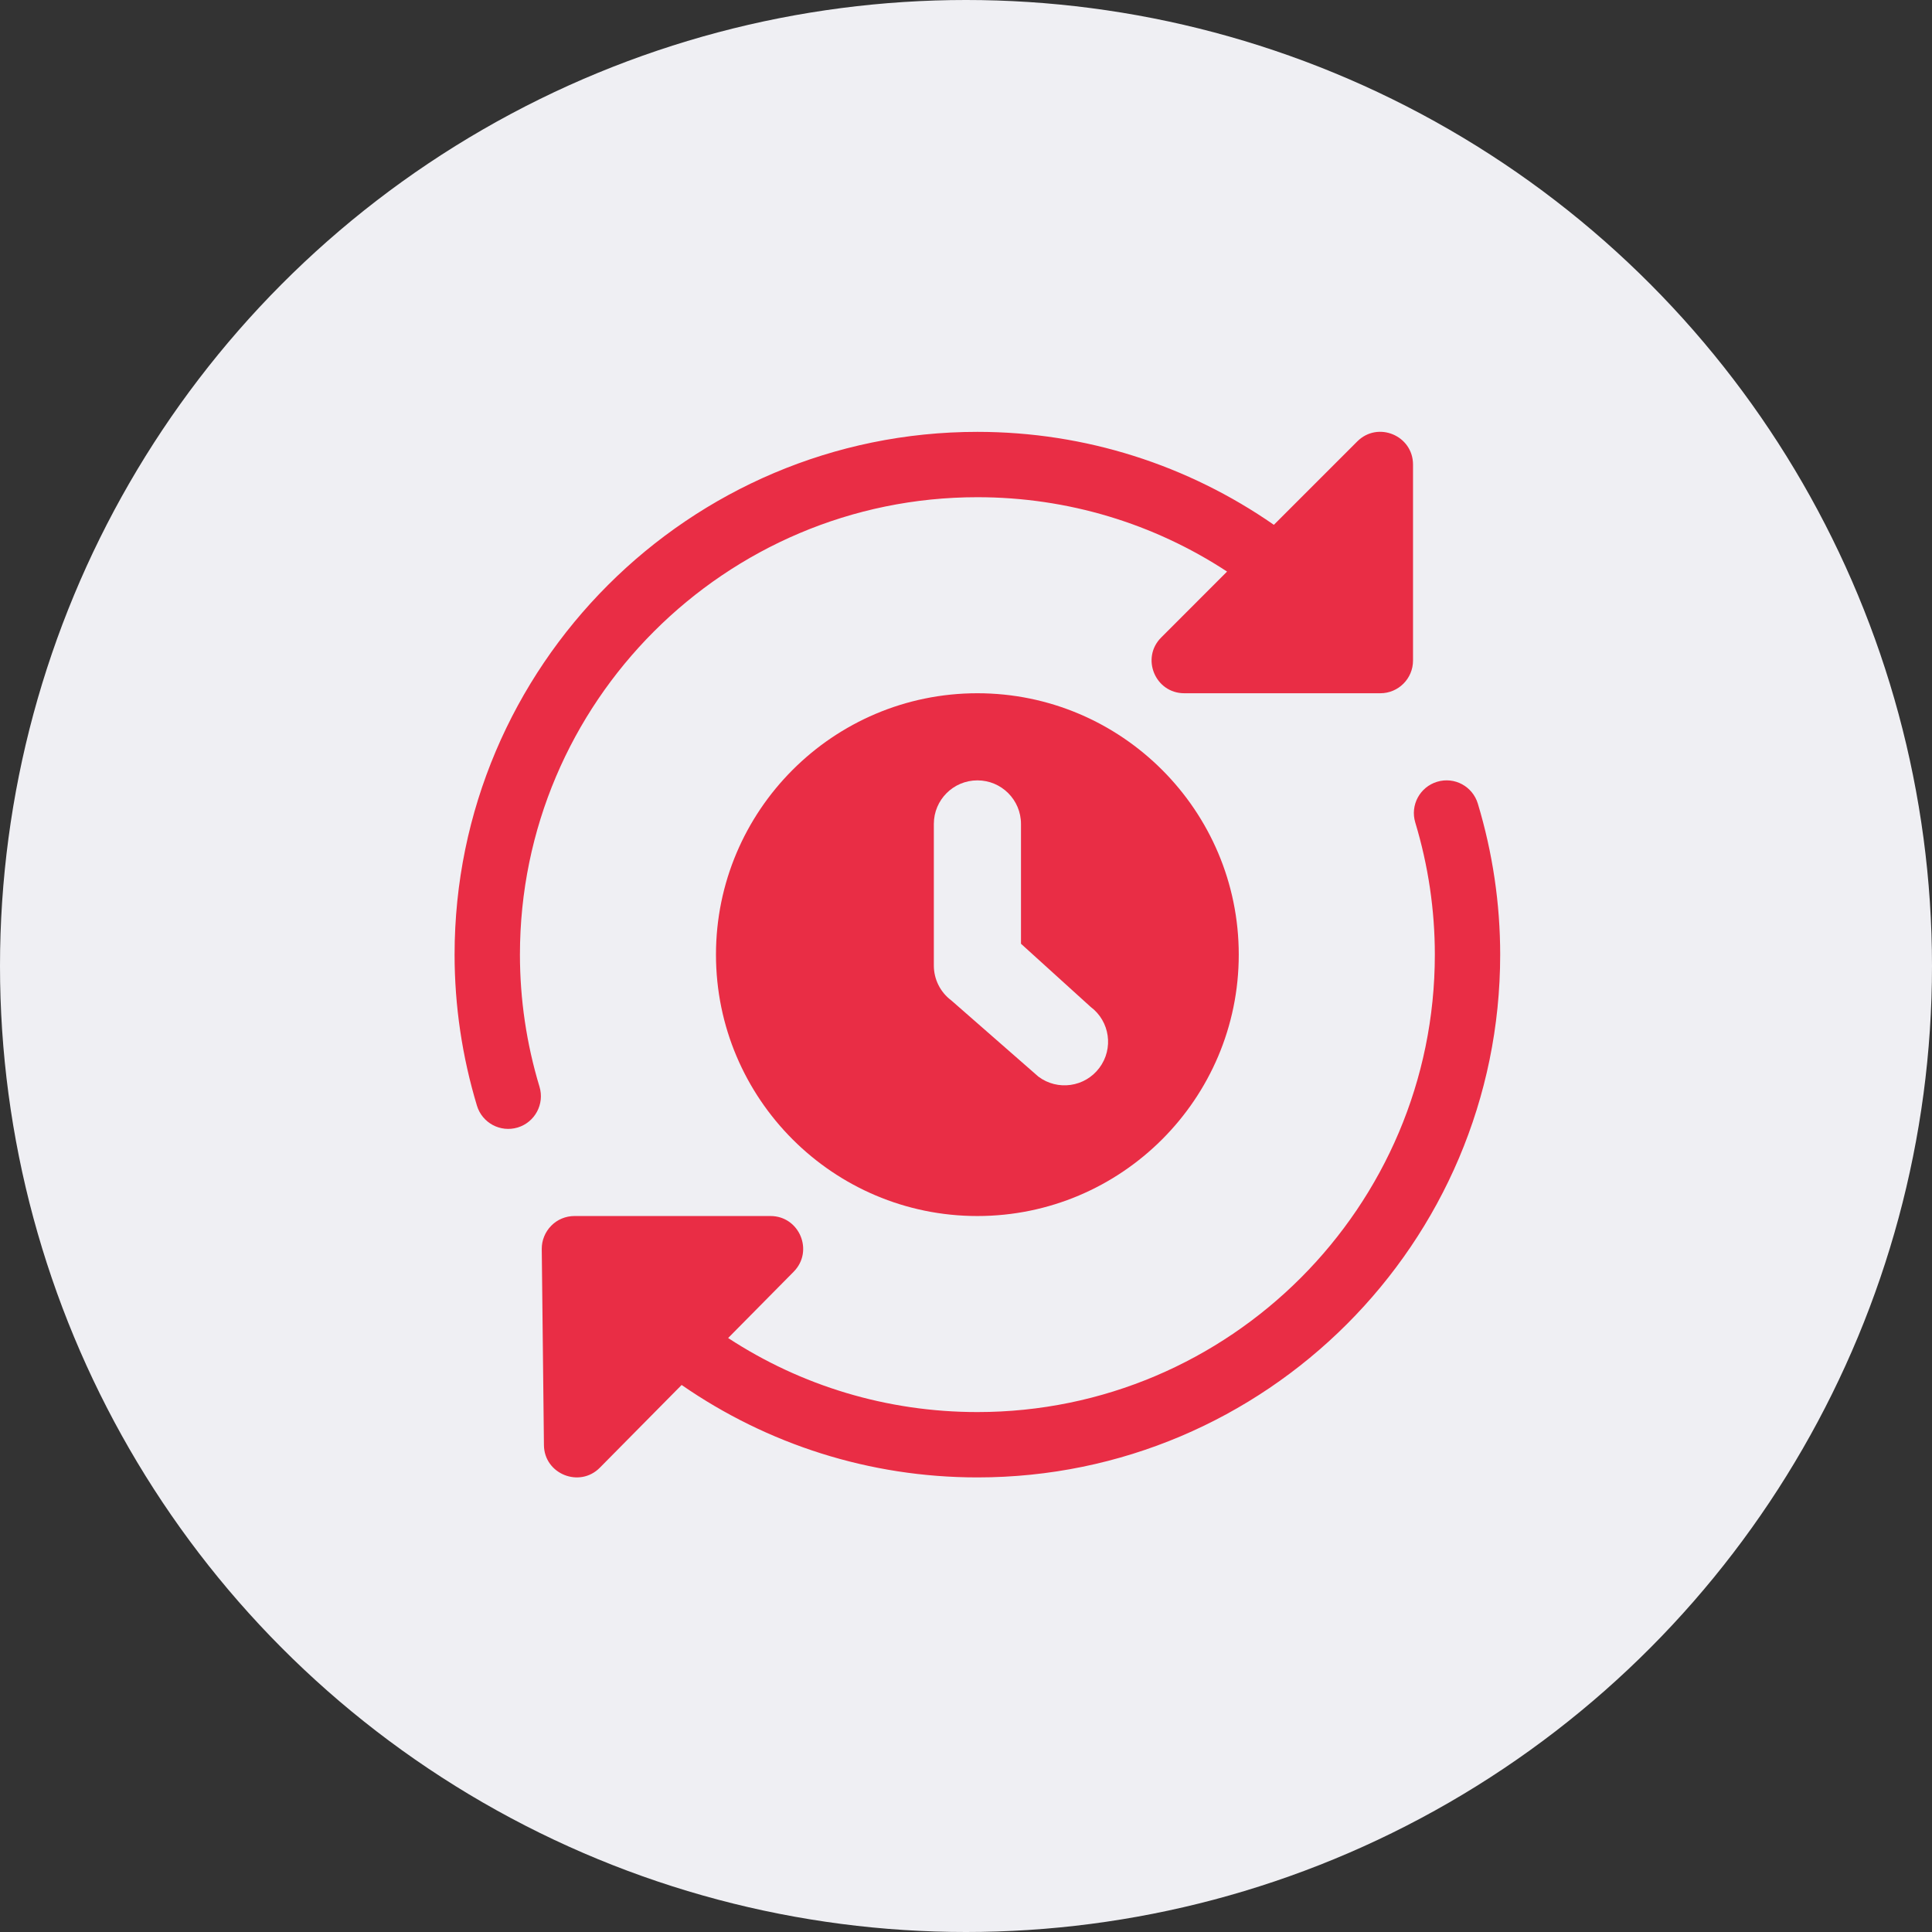 <svg width="85" height="85" viewBox="0 0 85 85" fill="none" xmlns="http://www.w3.org/2000/svg">
<rect x="0" y="0" width="85" height="85" fill="#333333" stroke="none"/>
<circle cx="42.5" cy="42.5" r="42.5" fill="#EFEFF3"/>
<g clip-path="url(#clip0)">
<path d="M43 30.5C36.658 30.5 31.5 35.658 31.5 42C31.5 48.342 36.658 53.5 43 53.5C49.342 53.5 54.5 48.342 54.5 42C54.5 35.658 49.342 30.5 43 30.5ZM48.367 46.983C47.73 47.832 46.529 48.001 45.685 47.367L41.852 44.013C41.369 43.652 41.085 43.083 41.085 42.479V36.25C41.085 35.192 41.942 34.333 43.002 34.333C44.062 34.333 44.919 35.192 44.919 36.25V41.521L47.985 44.3C48.831 44.934 49.003 46.136 48.367 46.983Z" fill="#E92D45"/>
<path d="M22.875 42C22.875 30.905 31.902 21.875 43 21.875C46.985 21.875 50.772 23.039 53.986 25.147L51.088 28.047C50.184 28.948 50.822 30.5 52.104 30.5H60.729C61.523 30.5 62.167 29.856 62.167 29.063V20.438C62.167 19.163 60.622 18.513 59.713 19.422L56.045 23.09C52.267 20.466 47.761 19 43 19C30.317 19 20 29.318 20 42C20 44.248 20.332 46.483 20.983 48.643C21.211 49.401 22.007 49.834 22.775 49.606C23.534 49.376 23.966 48.574 23.736 47.813C23.164 45.922 22.875 43.967 22.875 42Z" fill="#E92D45"/>
<path d="M65.019 35.357C64.788 34.596 63.993 34.163 63.226 34.395C62.467 34.625 62.036 35.426 62.266 36.187C62.837 38.079 63.127 40.034 63.127 42C63.127 53.096 54.099 62.125 43.002 62.125C39.025 62.125 35.243 60.967 32.035 58.867L34.919 55.95C35.816 55.041 35.172 53.5 33.898 53.5H25.273C24.889 53.5 24.519 53.653 24.251 53.928C23.983 54.202 23.831 54.57 23.835 54.953L23.931 63.578C23.942 64.854 25.501 65.475 26.39 64.573L29.989 60.933C33.76 63.543 38.254 65 43.002 65C55.684 65 66.002 54.683 66.002 42C66.002 39.752 65.67 37.517 65.019 35.357Z" fill="#E92D45"/>
</g>
<defs>
<clipPath id="clip0">
<rect width="46" height="46" fill="white" transform="translate(20 19)"/>
</clipPath>
</defs>
</svg>
